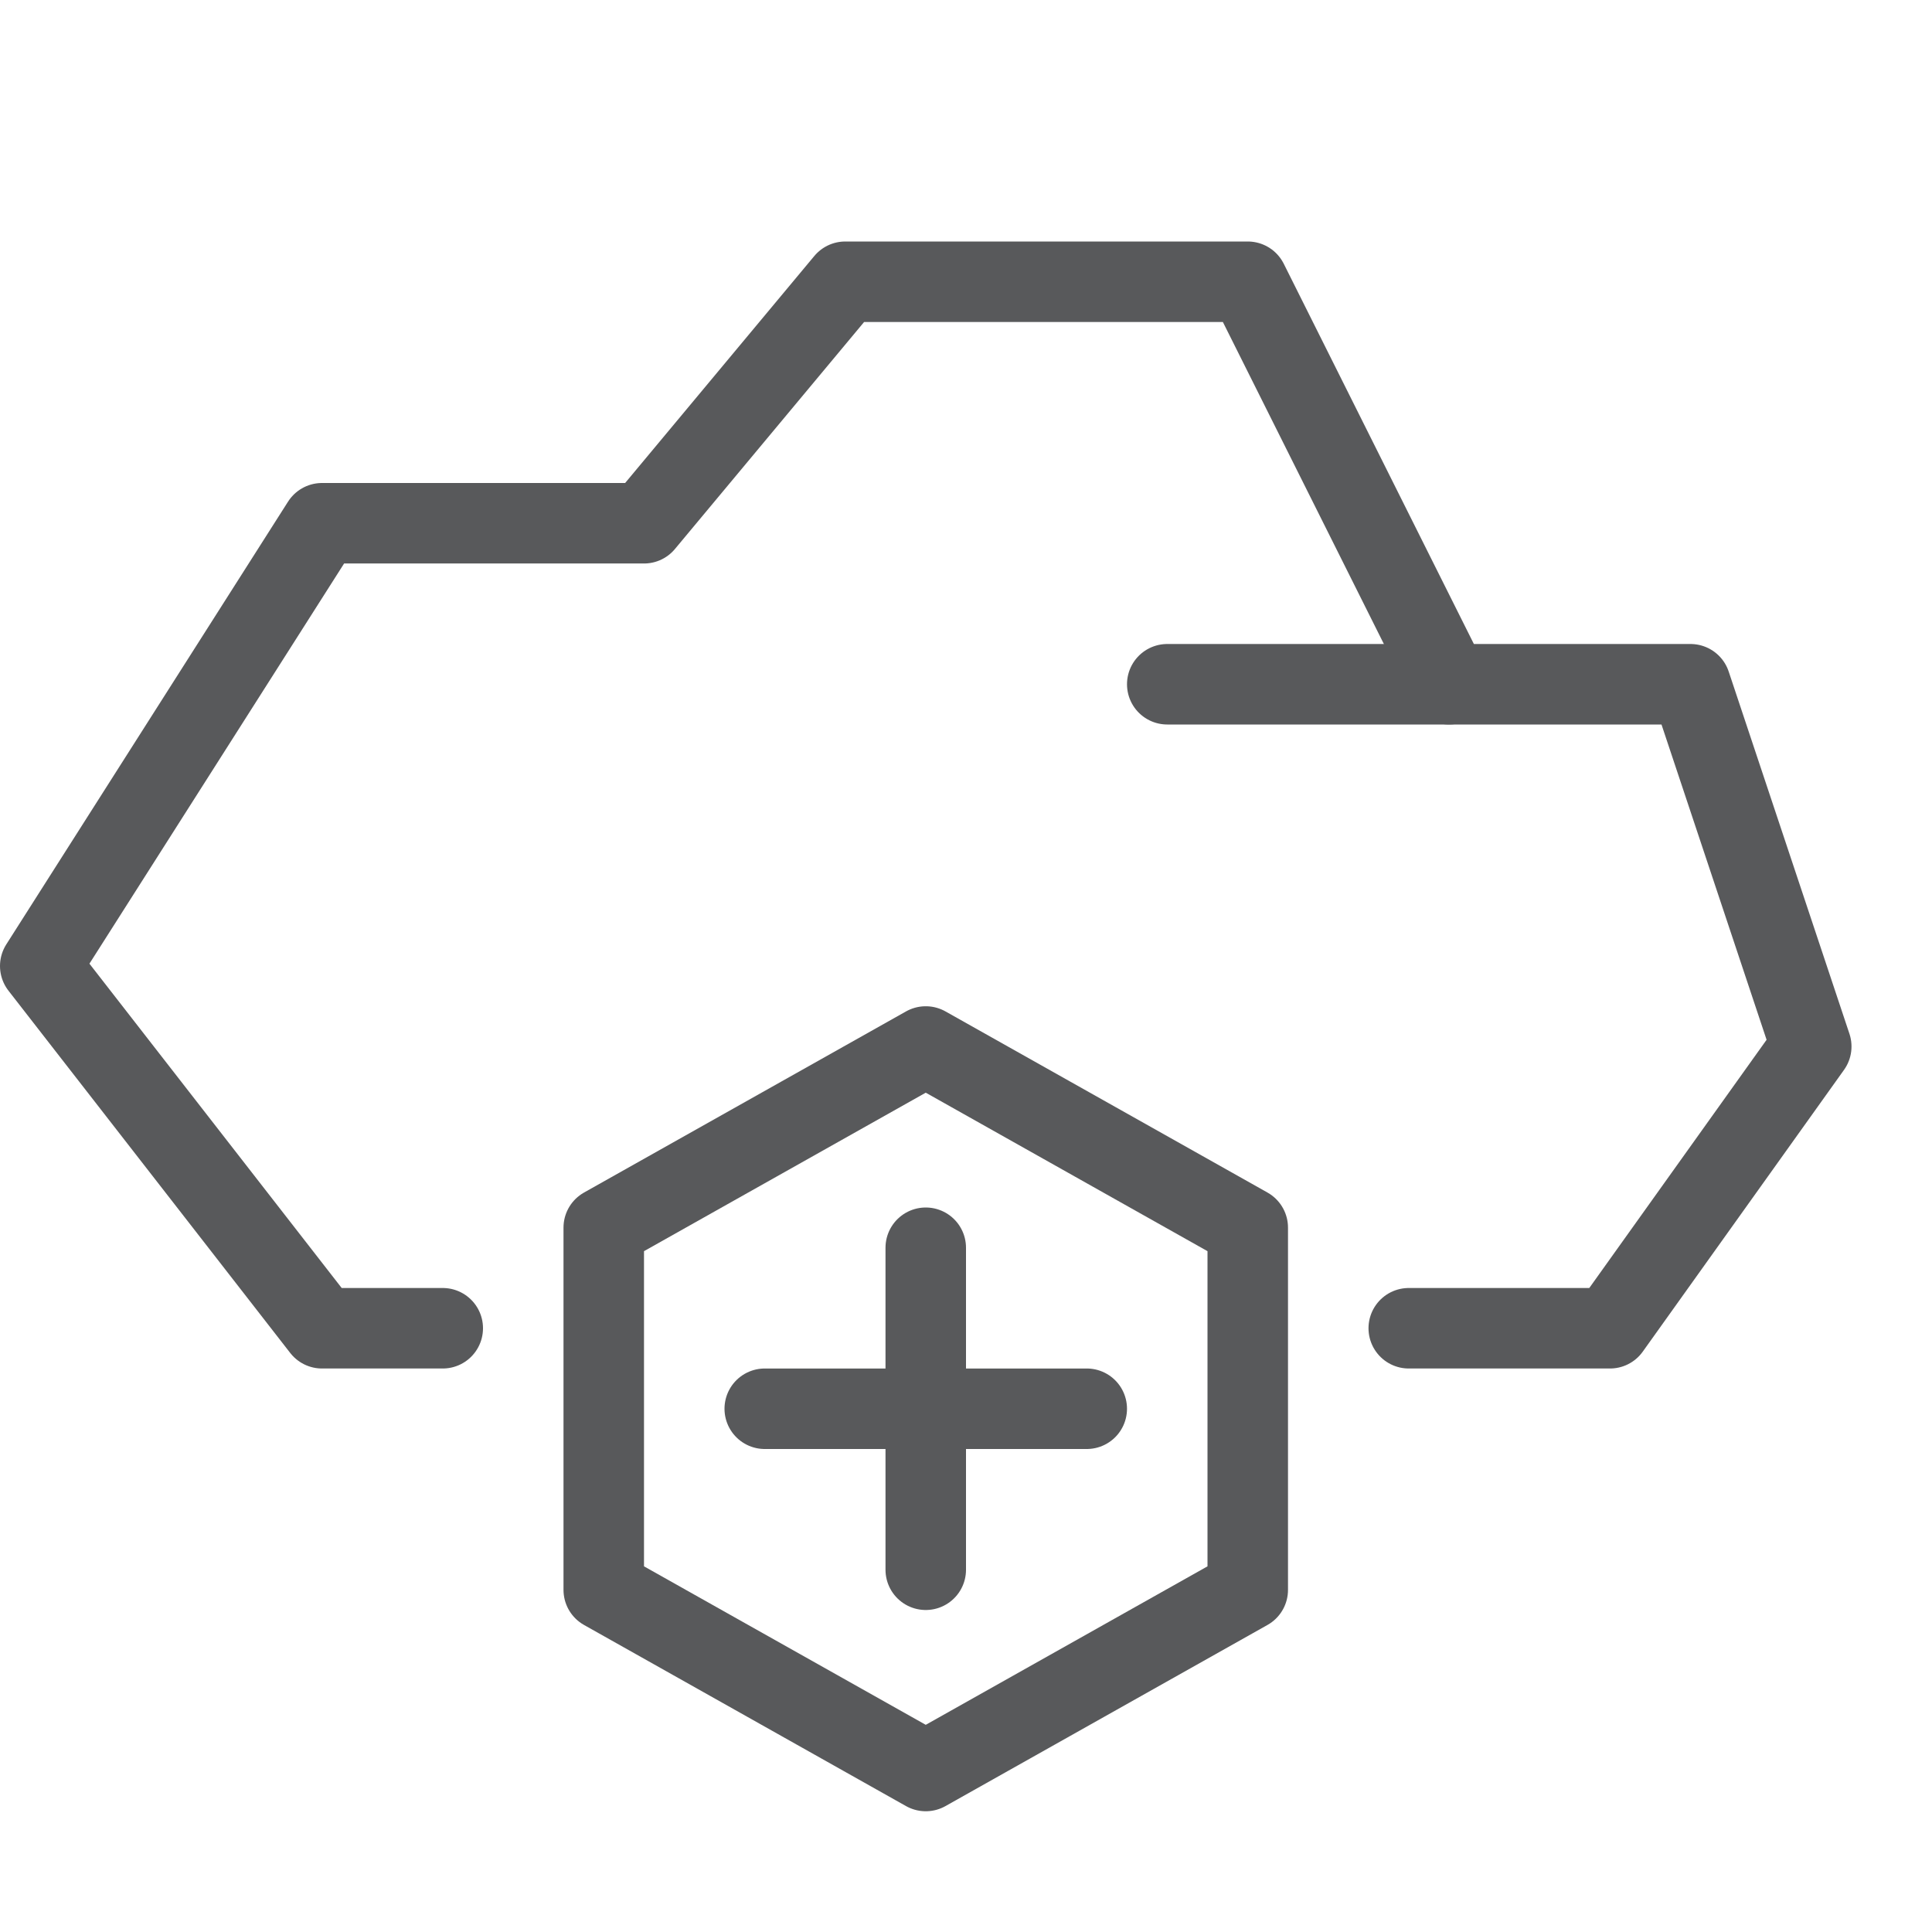 <?xml version="1.0" encoding="utf-8"?>
<!-- Generator: Adobe Illustrator 21.0.2, SVG Export Plug-In . SVG Version: 6.00 Build 0)  -->
<svg version="1.1" xmlns="http://www.w3.org/2000/svg" xmlns:xlink="http://www.w3.org/1999/xlink" x="0px" y="0px" width="24px"
	 height="24px" viewBox="0 0 24 24" enable-background="new 0 0 24 24" xml:space="preserve">
<g id="Black">
	<g>
		<g>
			<polyline fill="none" stroke="#58595B" stroke-linecap="round" stroke-linejoin="round" stroke-miterlimit="10" points="
				17.5,16.5 20,16.5 22.5,13 21,8.5 18,8.5 15.5,3.5 10.5,3.5 8,6.5 4,6.5 0.5,12 4,16.5 5.5,16.5 			"/>
			
				<line fill="none" stroke="#58595B" stroke-linecap="round" stroke-linejoin="round" stroke-miterlimit="10" x1="14.5" y1="8.5" x2="18" y2="8.5"/>
		</g>
		<g>
			<polygon fill="none" stroke="#58595B" stroke-linecap="round" stroke-linejoin="round" stroke-miterlimit="10" points="
				15.5,19.75 11.5,22 7.5,19.75 7.5,15.25 11.5,13 15.5,15.25 			"/>
			<g>
				
					<line fill="none" stroke="#58595B" stroke-linecap="round" stroke-linejoin="round" stroke-miterlimit="10" x1="11.5" y1="15.5" x2="11.5" y2="19.5"/>
				
					<line fill="none" stroke="#58595B" stroke-linecap="round" stroke-linejoin="round" stroke-miterlimit="10" x1="13.5" y1="17.5" x2="9.5" y2="17.5"/>
			</g>
		</g>
	</g>
</g>
<g id="Frames-24px">
	<rect fill="none" width="24" height="24"/>
</g>
</svg>

